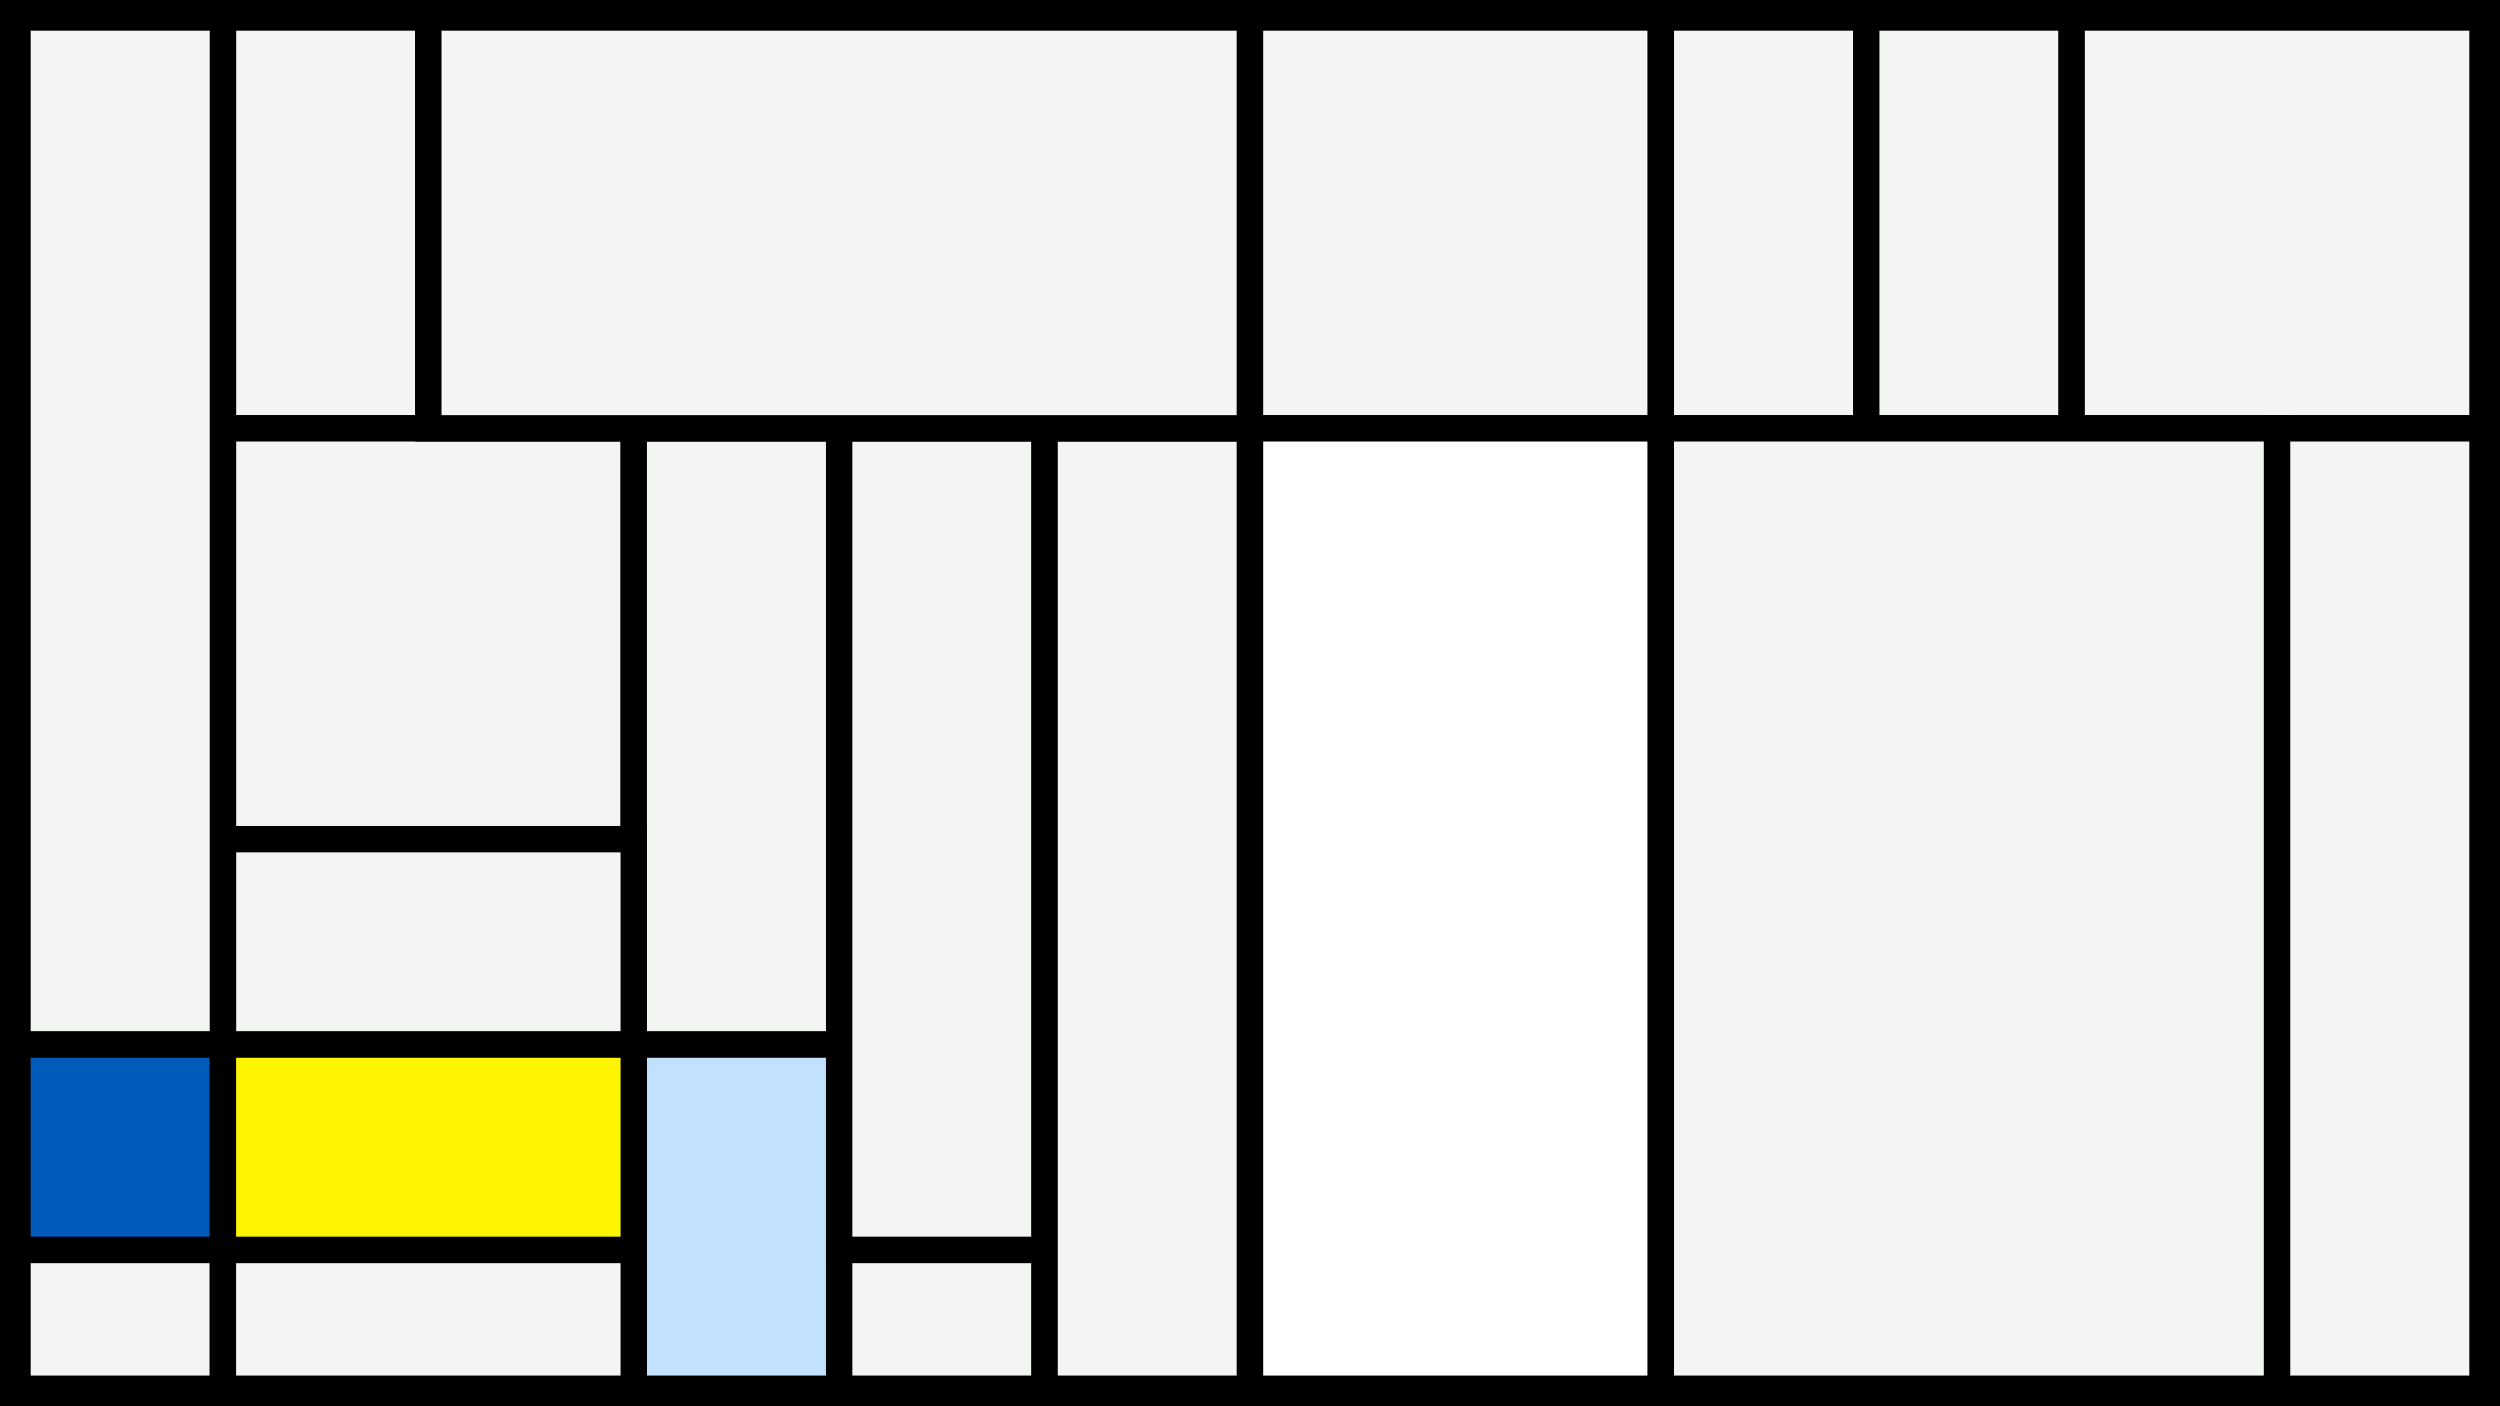 <svg width="1200" height="675" viewBox="-500 -500 1200 675" xmlns="http://www.w3.org/2000/svg"><style>.monpath{stroke-width: 12.656; stroke: #000}</style><path d="M-500-500h1200v675h-1200z" fill="#000"/><path d="M-393-491.6h98.6v197.2h-98.6z" class="monpath" fill="#F2F5F1"/><path d="M-393-294.4h197.2v197.2h-197.2z" class="monpath" fill="#F2F5F1"/><path d="M-195.8-294.4h98.6v295.8h-98.6z" class="monpath" fill="#F2F5F1"/><path d="M-195.8 1.4h98.6v165.2h-98.6z" class="monpath" fill="#c2e1ff"/><path d="M-393-97.2h197.2v98.6h-197.2z" class="monpath" fill="#F2F5F1"/><path d="M-491.6-491.6h98.6v493h-98.6z" class="monpath" fill="#F2F5F1"/><path d="M-97.2-294.4h98.6v394.4h-98.6z" class="monpath" fill="#F2F5F1"/><path d="M-97.2 100h98.6v66.6h-98.6z" class="monpath" fill="#F2F5F1"/><path d="M-491.6 1.4h98.6v98.6h-98.6z" class="monpath" fill="#005bbb"/><path d="M-491.6 100h98.6v66.6h-98.6z" class="monpath" fill="#F2F5F1"/><path d="M-393 1.4h197.2v98.6h-197.2z" class="monpath" fill="#fff500"/><path d="M-393 100h197.2v66.6h-197.2z" class="monpath" fill="#F2F5F1"/><path d="M1.4-294.4h98.6v461h-98.6z" class="monpath" fill="#F2F5F1"/><path d="M-294.4-491.6h394.4v197.2h-394.4z" class="monpath" fill="#F2F5F1"/><path d="M100-491.6h197.2v197.2h-197.2z" class="monpath" fill="#F2F5F1"/><path d="M100-294.4h197.2v461h-197.2z" class="monpath" fill="#fff"/><path d="M297.2-491.6h98.6v197.2h-98.6z" class="monpath" fill="#F2F5F1"/><path d="M395.8-491.6h98.6v197.2h-98.6z" class="monpath" fill="#F2F5F1"/><path d="M494.4-491.6h197.2v197.2h-197.2z" class="monpath" fill="#F2F5F1"/><path d="M297.2-294.4h295.8v461h-295.8z" class="monpath" fill="#F2F5F1"/><path d="M593-294.4h98.6v461h-98.6z" class="monpath" fill="#F2F5F1"/></svg>